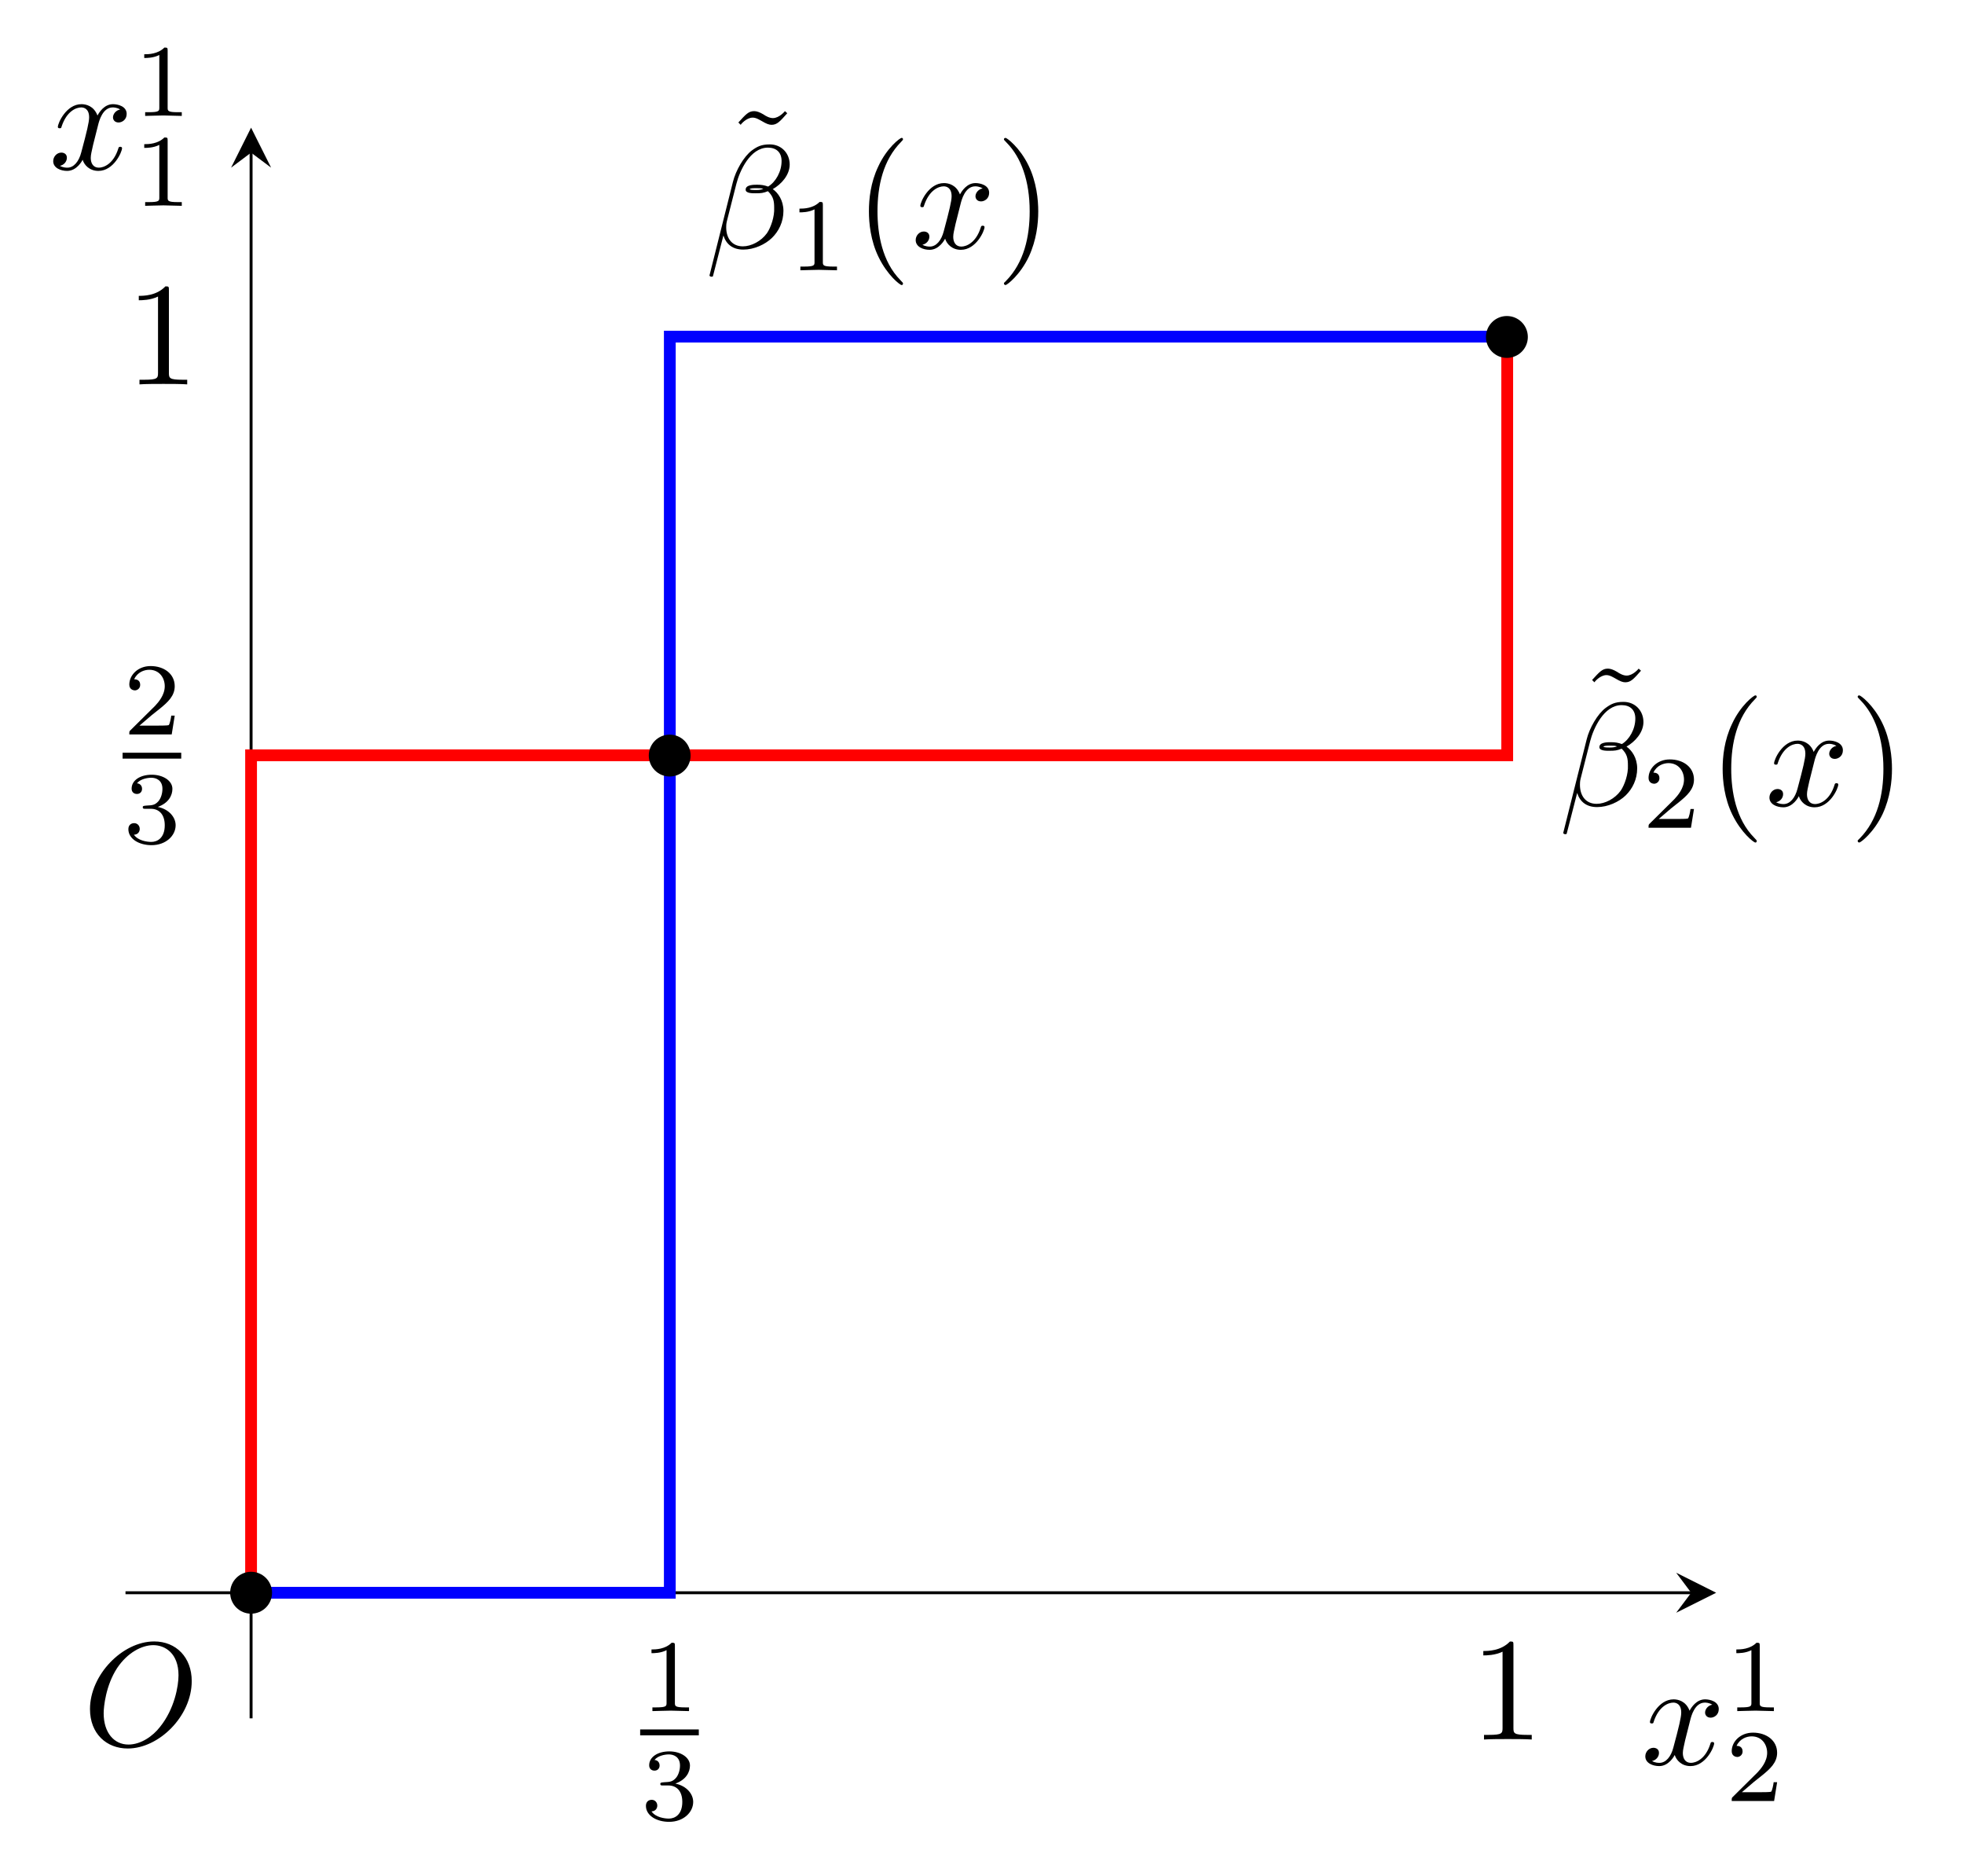 <?xml version="1.0" encoding="UTF-8"?>
<svg xmlns="http://www.w3.org/2000/svg" xmlns:xlink="http://www.w3.org/1999/xlink" width="132.43pt" height="126.52pt" viewBox="0 0 132.43 126.52" version="1.2">
<defs>
<g>
<symbol overflow="visible" id="glyph0-0">
<path style="stroke:none;" d=""/>
</symbol>
<symbol overflow="visible" id="glyph0-1">
<path style="stroke:none;" d="M 7.344 -4.328 C 7.344 -5.922 6.297 -7 4.812 -7 C 2.672 -7 0.484 -4.75 0.484 -2.438 C 0.484 -0.781 1.594 0.219 3.031 0.219 C 5.125 0.219 7.344 -1.953 7.344 -4.328 Z M 3.078 -0.047 C 2.109 -0.047 1.406 -0.844 1.406 -2.156 C 1.406 -2.594 1.547 -4.031 2.312 -5.203 C 3 -6.234 3.969 -6.75 4.75 -6.75 C 5.562 -6.75 6.453 -6.188 6.453 -4.719 C 6.453 -4 6.188 -2.453 5.203 -1.234 C 4.734 -0.625 3.922 -0.047 3.078 -0.047 Z M 3.078 -0.047 "/>
</symbol>
<symbol overflow="visible" id="glyph0-2">
<path style="stroke:none;" d="M 3.312 -3 C 3.375 -3.25 3.609 -4.172 4.297 -4.172 C 4.344 -4.172 4.578 -4.172 4.797 -4.031 C 4.516 -3.984 4.312 -3.734 4.312 -3.5 C 4.312 -3.344 4.422 -3.156 4.688 -3.156 C 4.906 -3.156 5.234 -3.328 5.234 -3.734 C 5.234 -4.25 4.641 -4.391 4.312 -4.391 C 3.734 -4.391 3.391 -3.859 3.266 -3.625 C 3.016 -4.281 2.484 -4.391 2.188 -4.391 C 1.156 -4.391 0.594 -3.109 0.594 -2.859 C 0.594 -2.766 0.688 -2.766 0.719 -2.766 C 0.797 -2.766 0.828 -2.781 0.844 -2.875 C 1.188 -3.922 1.828 -4.172 2.172 -4.172 C 2.359 -4.172 2.703 -4.078 2.703 -3.5 C 2.703 -3.188 2.547 -2.531 2.172 -1.141 C 2.016 -0.531 1.672 -0.109 1.234 -0.109 C 1.172 -0.109 0.938 -0.109 0.734 -0.234 C 0.984 -0.281 1.203 -0.5 1.203 -0.781 C 1.203 -1.047 0.984 -1.125 0.828 -1.125 C 0.531 -1.125 0.281 -0.859 0.281 -0.547 C 0.281 -0.094 0.781 0.109 1.219 0.109 C 1.875 0.109 2.234 -0.578 2.266 -0.641 C 2.375 -0.281 2.734 0.109 3.328 0.109 C 4.359 0.109 4.922 -1.172 4.922 -1.422 C 4.922 -1.516 4.828 -1.516 4.797 -1.516 C 4.719 -1.516 4.688 -1.484 4.672 -1.406 C 4.344 -0.344 3.672 -0.109 3.359 -0.109 C 2.969 -0.109 2.812 -0.422 2.812 -0.766 C 2.812 -0.984 2.875 -1.203 2.969 -1.641 Z M 3.312 -3 "/>
</symbol>
<symbol overflow="visible" id="glyph0-3">
<path style="stroke:none;" d="M 5.703 -5.641 C 5.703 -6.391 5.156 -7 4.359 -7 C 3.781 -7 3.5 -6.844 3.156 -6.594 C 2.609 -6.188 2.062 -5.234 1.875 -4.469 L 0.297 1.828 C 0.281 1.859 0.344 1.922 0.422 1.922 C 0.5 1.922 0.531 1.906 0.531 1.875 L 1.234 -0.859 C 1.422 -0.266 1.859 0.094 2.578 0.094 C 3.297 0.094 4.047 -0.25 4.5 -0.688 C 4.969 -1.141 5.281 -1.781 5.281 -2.516 C 5.281 -3.219 4.922 -3.734 4.562 -3.984 C 5.141 -4.312 5.703 -4.938 5.703 -5.641 Z M 3.922 -4 C 3.797 -3.953 3.688 -3.922 3.438 -3.922 C 3.297 -3.922 3.109 -3.922 3 -3.969 C 3.031 -4.062 3.391 -4.047 3.5 -4.047 C 3.703 -4.047 3.797 -4.047 3.922 -4 Z M 5.156 -5.875 C 5.156 -5.172 4.766 -4.469 4.25 -4.156 C 3.984 -4.25 3.797 -4.281 3.5 -4.281 C 3.281 -4.281 2.734 -4.281 2.734 -3.953 C 2.719 -3.688 3.234 -3.703 3.406 -3.703 C 3.781 -3.703 3.922 -3.719 4.234 -3.844 C 4.609 -3.484 4.656 -3.172 4.656 -2.719 C 4.688 -2.141 4.438 -1.406 4.172 -1.016 C 3.781 -0.469 3.109 -0.125 2.547 -0.125 C 1.797 -0.125 1.422 -0.688 1.422 -1.406 C 1.422 -1.5 1.422 -1.641 1.469 -1.828 L 2.109 -4.344 C 2.328 -5.203 3.031 -6.781 4.234 -6.781 C 4.797 -6.781 5.156 -6.469 5.156 -5.875 Z M 5.156 -5.875 "/>
</symbol>
<symbol overflow="visible" id="glyph1-0">
<path style="stroke:none;" d=""/>
</symbol>
<symbol overflow="visible" id="glyph1-1">
<path style="stroke:none;" d="M 2.328 -4.406 C 2.328 -4.594 2.312 -4.609 2.109 -4.609 C 1.672 -4.172 1.047 -4.156 0.75 -4.156 L 0.75 -3.906 C 0.922 -3.906 1.375 -3.906 1.766 -4.109 L 1.766 -0.562 C 1.766 -0.344 1.766 -0.25 1.062 -0.25 L 0.812 -0.25 L 0.812 0 C 0.922 0 1.781 -0.031 2.047 -0.031 C 2.25 -0.031 3.125 0 3.281 0 L 3.281 -0.25 L 3.016 -0.25 C 2.328 -0.25 2.328 -0.344 2.328 -0.562 Z M 2.328 -4.406 "/>
</symbol>
<symbol overflow="visible" id="glyph1-2">
<path style="stroke:none;" d="M 3.5 -1.266 L 3.266 -1.266 C 3.25 -1.109 3.172 -0.703 3.094 -0.625 C 3.031 -0.594 2.5 -0.594 2.406 -0.594 L 1.125 -0.594 C 1.859 -1.234 2.094 -1.422 2.516 -1.75 C 3.031 -2.172 3.5 -2.594 3.5 -3.25 C 3.5 -4.094 2.766 -4.609 1.875 -4.609 C 1.016 -4.609 0.438 -4 0.438 -3.359 C 0.438 -3.016 0.734 -2.969 0.812 -2.969 C 0.969 -2.969 1.172 -3.094 1.172 -3.344 C 1.172 -3.469 1.125 -3.719 0.766 -3.719 C 0.984 -4.203 1.453 -4.359 1.781 -4.359 C 2.469 -4.359 2.828 -3.812 2.828 -3.25 C 2.828 -2.656 2.406 -2.172 2.172 -1.922 L 0.5 -0.266 C 0.438 -0.203 0.438 -0.188 0.438 0 L 3.297 0 Z M 3.5 -1.266 "/>
</symbol>
<symbol overflow="visible" id="glyph1-3">
<path style="stroke:none;" d="M 1.891 -2.312 C 2.438 -2.312 2.828 -1.938 2.828 -1.203 C 2.828 -0.344 2.328 -0.078 1.922 -0.078 C 1.641 -0.078 1.031 -0.156 0.75 -0.562 C 1.062 -0.578 1.141 -0.812 1.141 -0.953 C 1.141 -1.172 0.984 -1.344 0.766 -1.344 C 0.562 -1.344 0.375 -1.219 0.375 -0.938 C 0.375 -0.281 1.094 0.141 1.938 0.141 C 2.906 0.141 3.562 -0.5 3.562 -1.203 C 3.562 -1.734 3.125 -2.281 2.359 -2.438 C 3.094 -2.703 3.344 -3.219 3.344 -3.656 C 3.344 -4.203 2.719 -4.609 1.953 -4.609 C 1.172 -4.609 0.594 -4.234 0.594 -3.672 C 0.594 -3.438 0.75 -3.312 0.953 -3.312 C 1.172 -3.312 1.297 -3.469 1.297 -3.656 C 1.297 -3.859 1.172 -4.016 0.953 -4.031 C 1.188 -4.328 1.672 -4.406 1.922 -4.406 C 2.234 -4.406 2.672 -4.25 2.672 -3.656 C 2.672 -3.359 2.578 -3.031 2.406 -2.828 C 2.172 -2.562 1.984 -2.547 1.625 -2.531 C 1.453 -2.516 1.438 -2.516 1.406 -2.5 C 1.391 -2.5 1.344 -2.484 1.344 -2.422 C 1.344 -2.312 1.406 -2.312 1.516 -2.312 Z M 1.891 -2.312 "/>
</symbol>
<symbol overflow="visible" id="glyph2-0">
<path style="stroke:none;" d=""/>
</symbol>
<symbol overflow="visible" id="glyph2-1">
<path style="stroke:none;" d="M 2.922 -6.344 C 2.922 -6.594 2.922 -6.609 2.688 -6.609 C 2.078 -5.969 1.203 -5.969 0.891 -5.969 L 0.891 -5.672 C 1.078 -5.672 1.672 -5.672 2.188 -5.922 L 2.188 -0.781 C 2.188 -0.422 2.156 -0.312 1.266 -0.312 L 0.938 -0.312 L 0.938 0 C 1.297 -0.031 2.156 -0.031 2.547 -0.031 C 2.953 -0.031 3.812 -0.031 4.156 0 L 4.156 -0.312 L 3.844 -0.312 C 2.953 -0.312 2.922 -0.422 2.922 -0.781 Z M 2.922 -6.344 "/>
</symbol>
<symbol overflow="visible" id="glyph2-2">
<path style="stroke:none;" d="M 4.125 -6.484 L 3.969 -6.625 C 3.969 -6.625 3.594 -6.156 3.156 -6.156 C 2.922 -6.156 2.672 -6.297 2.516 -6.406 C 2.25 -6.562 2.062 -6.625 1.891 -6.625 C 1.516 -6.625 1.328 -6.406 0.828 -5.859 L 0.984 -5.703 C 0.984 -5.719 1.359 -6.188 1.797 -6.188 C 2.031 -6.188 2.266 -6.031 2.438 -5.938 C 2.703 -5.781 2.891 -5.703 3.062 -5.703 C 3.438 -5.703 3.625 -5.922 4.125 -6.484 Z M 4.125 -6.484 "/>
</symbol>
<symbol overflow="visible" id="glyph2-3">
<path style="stroke:none;" d="M 3.281 2.375 C 3.281 2.344 3.281 2.328 3.109 2.156 C 1.875 0.906 1.562 -0.969 1.562 -2.484 C 1.562 -4.203 1.938 -5.938 3.156 -7.172 C 3.281 -7.297 3.281 -7.312 3.281 -7.344 C 3.281 -7.406 3.25 -7.438 3.188 -7.438 C 3.078 -7.438 2.188 -6.766 1.609 -5.5 C 1.094 -4.422 0.984 -3.312 0.984 -2.484 C 0.984 -1.703 1.094 -0.5 1.641 0.609 C 2.234 1.828 3.078 2.484 3.188 2.484 C 3.25 2.484 3.281 2.453 3.281 2.375 Z M 3.281 2.375 "/>
</symbol>
<symbol overflow="visible" id="glyph2-4">
<path style="stroke:none;" d="M 2.875 -2.484 C 2.875 -3.25 2.766 -4.453 2.219 -5.578 C 1.625 -6.797 0.766 -7.438 0.672 -7.438 C 0.609 -7.438 0.562 -7.406 0.562 -7.344 C 0.562 -7.312 0.562 -7.297 0.75 -7.109 C 1.719 -6.125 2.297 -4.547 2.297 -2.484 C 2.297 -0.781 1.922 0.969 0.688 2.219 C 0.562 2.328 0.562 2.344 0.562 2.375 C 0.562 2.438 0.609 2.484 0.672 2.484 C 0.766 2.484 1.656 1.812 2.25 0.547 C 2.75 -0.547 2.875 -1.641 2.875 -2.484 Z M 2.875 -2.484 "/>
</symbol>
</g>
</defs>
<g id="surface1">
<g style="fill:rgb(0%,0%,0%);fill-opacity:1;">
  <use xlink:href="#glyph0-1" x="5.584" y="117.681"/>
</g>
<g style="fill:rgb(0%,0%,0%);fill-opacity:1;">
  <use xlink:href="#glyph0-2" x="110.66" y="118.977"/>
</g>
<g style="fill:rgb(0%,0%,0%);fill-opacity:1;">
  <use xlink:href="#glyph1-1" x="116.329" y="115.378"/>
</g>
<g style="fill:rgb(0%,0%,0%);fill-opacity:1;">
  <use xlink:href="#glyph1-2" x="116.329" y="121.44"/>
</g>
<g style="fill:rgb(0%,0%,0%);fill-opacity:1;">
  <use xlink:href="#glyph2-1" x="99.127" y="117.294"/>
</g>
<path style="fill:none;stroke-width:0.199;stroke-linecap:butt;stroke-linejoin:miter;stroke:rgb(0%,0%,0%);stroke-opacity:1;stroke-miterlimit:10;" d="M -8.503 -0.001 L 97.522 -0.001 " transform="matrix(0.996,0,0,-0.996,16.931,107.397)"/>
<path style=" stroke:none;fill-rule:nonzero;fill:rgb(0%,0%,0%);fill-opacity:1;" d="M 115.719 107.398 L 113.023 106.047 L 114.035 107.398 L 113.023 108.746 "/>
<g style="fill:rgb(0%,0%,0%);fill-opacity:1;">
  <use xlink:href="#glyph0-2" x="3.307" y="11.415"/>
</g>
<g style="fill:rgb(0%,0%,0%);fill-opacity:1;">
  <use xlink:href="#glyph1-1" x="8.976" y="7.816"/>
</g>
<g style="fill:rgb(0%,0%,0%);fill-opacity:1;">
  <use xlink:href="#glyph1-1" x="8.976" y="13.878"/>
</g>
<g style="fill:rgb(0%,0%,0%);fill-opacity:1;">
  <use xlink:href="#glyph2-1" x="8.467" y="25.918"/>
</g>
<path style="fill:none;stroke-width:0.199;stroke-linecap:butt;stroke-linejoin:miter;stroke:rgb(0%,0%,0%);stroke-opacity:1;stroke-miterlimit:10;" d="M -0.001 -8.503 L -0.001 97.522 " transform="matrix(0.996,0,0,-0.996,16.931,107.397)"/>
<path style=" stroke:none;fill-rule:nonzero;fill:rgb(0%,0%,0%);fill-opacity:1;" d="M 16.93 8.609 L 15.582 11.305 L 16.93 10.293 L 18.281 11.305 "/>
<g style="fill:rgb(0%,0%,0%);fill-opacity:1;">
  <use xlink:href="#glyph1-1" x="43.179" y="115.378"/>
</g>
<path style="fill:none;stroke-width:0.399;stroke-linecap:butt;stroke-linejoin:miter;stroke:rgb(0%,0%,0%);stroke-opacity:1;stroke-miterlimit:10;" d="M -53.8 -33.335 L -49.83 -33.335 " transform="matrix(0.996,0,0,-0.996,96.75,83.612)"/>
<g style="fill:rgb(0%,0%,0%);fill-opacity:1;">
  <use xlink:href="#glyph1-3" x="43.179" y="122.704"/>
</g>
<g style="fill:rgb(0%,0%,0%);fill-opacity:1;">
  <use xlink:href="#glyph1-2" x="8.281" y="49.521"/>
</g>
<path style="fill:none;stroke-width:0.399;stroke-linecap:butt;stroke-linejoin:miter;stroke:rgb(0%,0%,0%);stroke-opacity:1;stroke-miterlimit:10;" d="M -53.801 -33.332 L -49.831 -33.332 " transform="matrix(0.996,0,0,-0.996,61.852,17.756)"/>
<g style="fill:rgb(0%,0%,0%);fill-opacity:1;">
  <use xlink:href="#glyph1-3" x="8.281" y="56.848"/>
</g>
<path style="fill:none;stroke-width:0.797;stroke-linecap:butt;stroke-linejoin:miter;stroke:rgb(0%,0%,100%);stroke-opacity:1;stroke-miterlimit:10;" d="M -0.001 -0.001 L 28.347 -0.001 L 28.347 85.039 L 85.039 85.039 " transform="matrix(0.996,0,0,-0.996,16.931,107.397)"/>
<path style="fill:none;stroke-width:0.797;stroke-linecap:butt;stroke-linejoin:miter;stroke:rgb(100%,0%,0%);stroke-opacity:1;stroke-miterlimit:10;" d="M -0.001 -0.001 L -0.001 56.695 L 85.039 56.695 L 85.039 85.039 " transform="matrix(0.996,0,0,-0.996,16.931,107.397)"/>
<g style="fill:rgb(0%,0%,0%);fill-opacity:1;">
  <use xlink:href="#glyph2-2" x="48.959" y="14.119"/>
</g>
<g style="fill:rgb(0%,0%,0%);fill-opacity:1;">
  <use xlink:href="#glyph0-3" x="47.545" y="16.736"/>
</g>
<g style="fill:rgb(0%,0%,0%);fill-opacity:1;">
  <use xlink:href="#glyph1-1" x="53.156" y="18.225"/>
</g>
<g style="fill:rgb(0%,0%,0%);fill-opacity:1;">
  <use xlink:href="#glyph2-3" x="57.606" y="16.736"/>
</g>
<g style="fill:rgb(0%,0%,0%);fill-opacity:1;">
  <use xlink:href="#glyph0-2" x="61.463" y="16.736"/>
</g>
<g style="fill:rgb(0%,0%,0%);fill-opacity:1;">
  <use xlink:href="#glyph2-4" x="67.133" y="16.736"/>
</g>
<g style="fill:rgb(0%,0%,0%);fill-opacity:1;">
  <use xlink:href="#glyph2-2" x="106.525" y="51.71"/>
</g>
<g style="fill:rgb(0%,0%,0%);fill-opacity:1;">
  <use xlink:href="#glyph0-3" x="105.112" y="54.327"/>
</g>
<g style="fill:rgb(0%,0%,0%);fill-opacity:1;">
  <use xlink:href="#glyph1-2" x="110.722" y="55.816"/>
</g>
<g style="fill:rgb(0%,0%,0%);fill-opacity:1;">
  <use xlink:href="#glyph2-3" x="115.172" y="54.327"/>
</g>
<g style="fill:rgb(0%,0%,0%);fill-opacity:1;">
  <use xlink:href="#glyph0-2" x="119.03" y="54.327"/>
</g>
<g style="fill:rgb(0%,0%,0%);fill-opacity:1;">
  <use xlink:href="#glyph2-4" x="124.699" y="54.327"/>
</g>
<path style=" stroke:none;fill-rule:nonzero;fill:rgb(0%,0%,0%);fill-opacity:1;" d="M 103.02 22.723 C 103.02 21.941 102.387 21.309 101.605 21.309 C 100.828 21.309 100.195 21.941 100.195 22.723 C 100.195 23.5 100.828 24.133 101.605 24.133 C 102.387 24.133 103.02 23.5 103.02 22.723 Z M 103.02 22.723 "/>
<path style=" stroke:none;fill-rule:nonzero;fill:rgb(0%,0%,0%);fill-opacity:1;" d="M 46.566 50.945 C 46.566 50.168 45.938 49.535 45.156 49.535 C 44.379 49.535 43.746 50.168 43.746 50.945 C 43.746 51.727 44.379 52.359 45.156 52.359 C 45.938 52.359 46.566 51.727 46.566 50.945 Z M 46.566 50.945 "/>
<path style=" stroke:none;fill-rule:nonzero;fill:rgb(0%,0%,0%);fill-opacity:1;" d="M 18.344 107.398 C 18.344 106.617 17.711 105.984 16.93 105.984 C 16.152 105.984 15.52 106.617 15.52 107.398 C 15.52 108.176 16.152 108.809 16.93 108.809 C 17.711 108.809 18.344 108.176 18.344 107.398 Z M 18.344 107.398 "/>
</g>
</svg>
